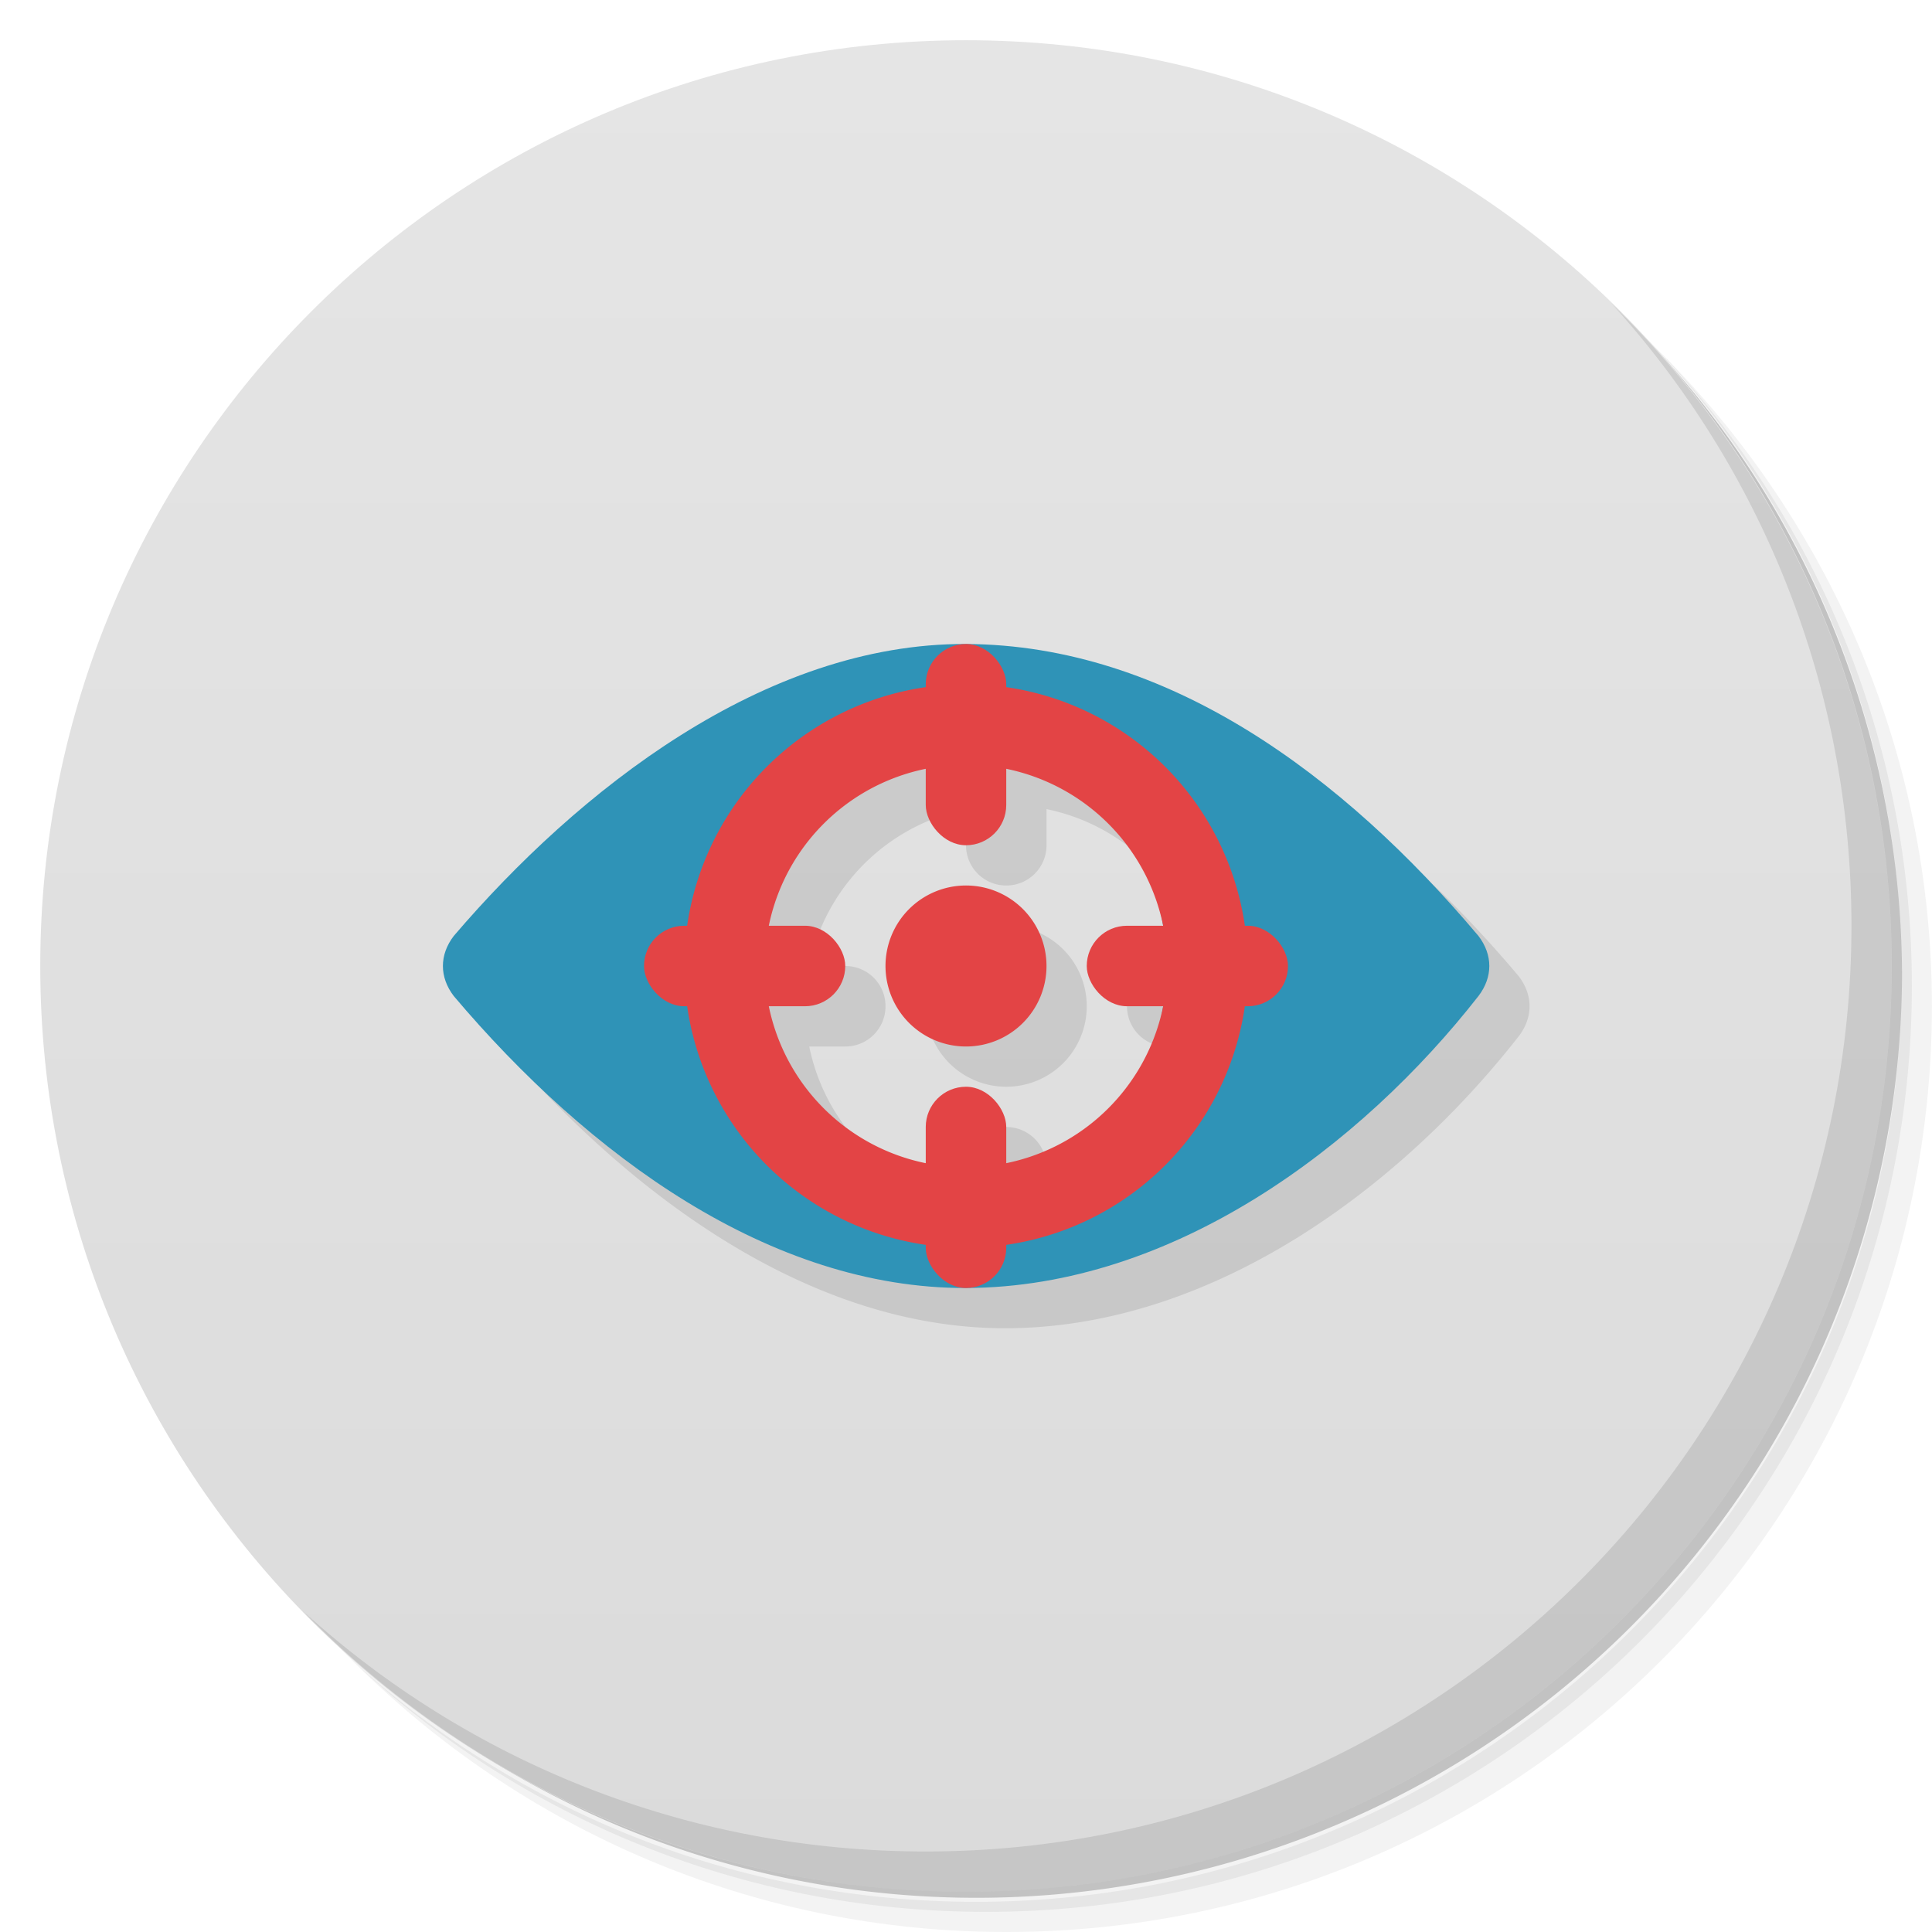 <svg xmlns="http://www.w3.org/2000/svg" viewBox="0 0 48 48"><defs><linearGradient id="linearGradient3764" x1="1" x2="47" gradientTransform="matrix(0,-1,1,0,-1.5e-6,48)" gradientUnits="userSpaceOnUse"><stop stop-color="#dbdbdb" stop-opacity="1"/><stop offset="1" stop-color="#e5e5e5" stop-opacity="1"/></linearGradient></defs><g><path d="m 36.31 5 c 5.859 4.062 9.688 10.831 9.688 18.5 c 0 12.426 -10.07 22.5 -22.5 22.5 c -7.669 0 -14.438 -3.828 -18.5 -9.688 c 1.037 1.822 2.306 3.499 3.781 4.969 c 4.085 3.712 9.514 5.969 15.469 5.969 c 12.703 0 23 -10.298 23 -23 c 0 -5.954 -2.256 -11.384 -5.969 -15.469 c -1.469 -1.475 -3.147 -2.744 -4.969 -3.781 z m 4.969 3.781 c 3.854 4.113 6.219 9.637 6.219 15.719 c 0 12.703 -10.297 23 -23 23 c -6.081 0 -11.606 -2.364 -15.719 -6.219 c 4.16 4.144 9.883 6.719 16.219 6.719 c 12.703 0 23 -10.298 23 -23 c 0 -6.335 -2.575 -12.06 -6.719 -16.219 z" opacity=".05"/><path d="m 41.28 8.781 c 3.712 4.085 5.969 9.514 5.969 15.469 c 0 12.703 -10.297 23 -23 23 c -5.954 0 -11.384 -2.256 -15.469 -5.969 c 4.113 3.854 9.637 6.219 15.719 6.219 c 12.703 0 23 -10.298 23 -23 c 0 -6.081 -2.364 -11.606 -6.219 -15.719 z" opacity=".1"/><path d="m 31.25 2.375 c 8.615 3.154 14.75 11.417 14.75 21.13 c 0 12.426 -10.07 22.5 -22.5 22.5 c -9.708 0 -17.971 -6.135 -21.12 -14.75 a 23 23 0 0 0 44.875 -7 a 23 23 0 0 0 -16 -21.875 z" opacity=".2"/></g><g><path fill="url(#linearGradient3764)" fill-opacity="1" d="m 24 1 c 12.703 0 23 10.297 23 23 c 0 12.703 -10.297 23 -23 23 -12.703 0 -23 -10.297 -23 -23 0 -12.703 10.297 -23 23 -23 z"/></g><g><g><path fill="#000" fill-opacity="1" fill-rule="nonzero" stroke="none" d="m 25 17 c -5.01 -0.023 -9.641 3.645 -12.727 7.254 -0.359 0.469 -0.359 1.023 0 1.492 3.34 3.951 7.857 7.268 12.727 7.254 5.15 -0.015 9.813 -3.521 12.732 -7.254 0.359 -0.469 0.359 -1.023 0 -1.492 -3.36 -3.99 -7.723 -7.231 -12.732 -7.254 z m 1 3.102 a 5 5 0 0 1 3.789 3.473 c 0.014 0.056 0.035 0.108 0.047 0.164 a 5 5 0 0 1 0.059 0.262 l -0.895 0 c -0.554 0 -1 0.446 -1 1 0 0.554 0.446 1 1 1 l 0.896 0 c -0.001 0.007 -0.001 0.014 -0.002 0.021 a 5 5 0 0 1 -0.102 0.396 c -0.007 0.028 -0.016 0.054 -0.023 0.082 a 5 5 0 0 1 -3.77 3.395 l 0 -0.895 c 0 -0.554 -0.446 -1 -1 -1 -0.554 0 -1 0.446 -1 1 l 0 0.898 a 5 5 0 0 1 -3.894 -3.898 l 0.895 0 c 0.554 0 1 -0.446 1 -1 0 -0.554 -0.446 -1 -1 -1 l -0.898 0 a 5 5 0 0 1 3.898 -3.895 l 0 0.895 c 0 0.554 0.446 1 1 1 0.554 0 1 -0.446 1 -1 l 0 -0.898 z m -1 2.898 a 2 2 0 0 0 -2 2 2 2 0 0 0 2 2 2 2 0 0 0 2 -2 2 2 0 0 0 -2 -2 z" opacity=".1" transform="translate(2.5e-4,0)"/><path fill="#2f93b7" fill-opacity="1" fill-rule="nonzero" stroke="none" d="m 24 16 c -5.01 -0.023 -9.641 3.645 -12.727 7.254 -0.359 0.469 -0.359 1.023 0 1.492 3.34 3.951 7.857 7.268 12.727 7.254 5.15 -0.015 9.813 -3.521 12.732 -7.254 0.359 -0.469 0.359 -1.023 0 -1.492 -3.36 -3.99 -7.723 -7.231 -12.732 -7.254 z m -0.008 2.555 c 2.785 0 4.99 2.441 4.99 5.449 0 3 -2.209 5.446 -4.99 5.445 -2.762 0 -4.992 -2.441 -4.992 -5.445 0 -3.01 2.234 -5.449 4.992 -5.449 z" transform="translate(2.5e-4,0)"/></g></g><g><path d="m 40.03 7.531 c 3.712 4.084 5.969 9.514 5.969 15.469 0 12.703 -10.297 23 -23 23 c -5.954 0 -11.384 -2.256 -15.469 -5.969 4.178 4.291 10.01 6.969 16.469 6.969 c 12.703 0 23 -10.298 23 -23 0 -6.462 -2.677 -12.291 -6.969 -16.469 z" opacity=".1"/></g><rect width="5" height="2" x="16" y="23" fill="#e34445" fill-opacity="1" stroke="none" opacity="1" rx="1"/><rect width="5" height="2" x="27" y="23" fill="#e34445" fill-opacity="1" stroke="none" opacity="1" rx="1"/><rect width="2" height="5" x="23" y="27" fill="#e34445" fill-opacity="1" stroke="none" opacity="1" rx="1"/><rect width="2" height="5" x="23" y="16" fill="#e34445" fill-opacity="1" stroke="none" opacity="1" rx="1"/><path fill="#e34445" fill-opacity="1" stroke="none" d="m 24 17 a 7 7 0 0 0 -7 7 7 7 0 0 0 7 7 7 7 0 0 0 7 -7 7 7 0 0 0 -7 -7 z m 0 2 a 5 5 0 0 1 5 5 5 5 0 0 1 -5 5 5 5 0 0 1 -5 -5 5 5 0 0 1 5 -5 z m 0 3 a 2 2 0 0 0 -2 2 2 2 0 0 0 2 2 2 2 0 0 0 2 -2 2 2 0 0 0 -2 -2 z" opacity="1"/></svg>